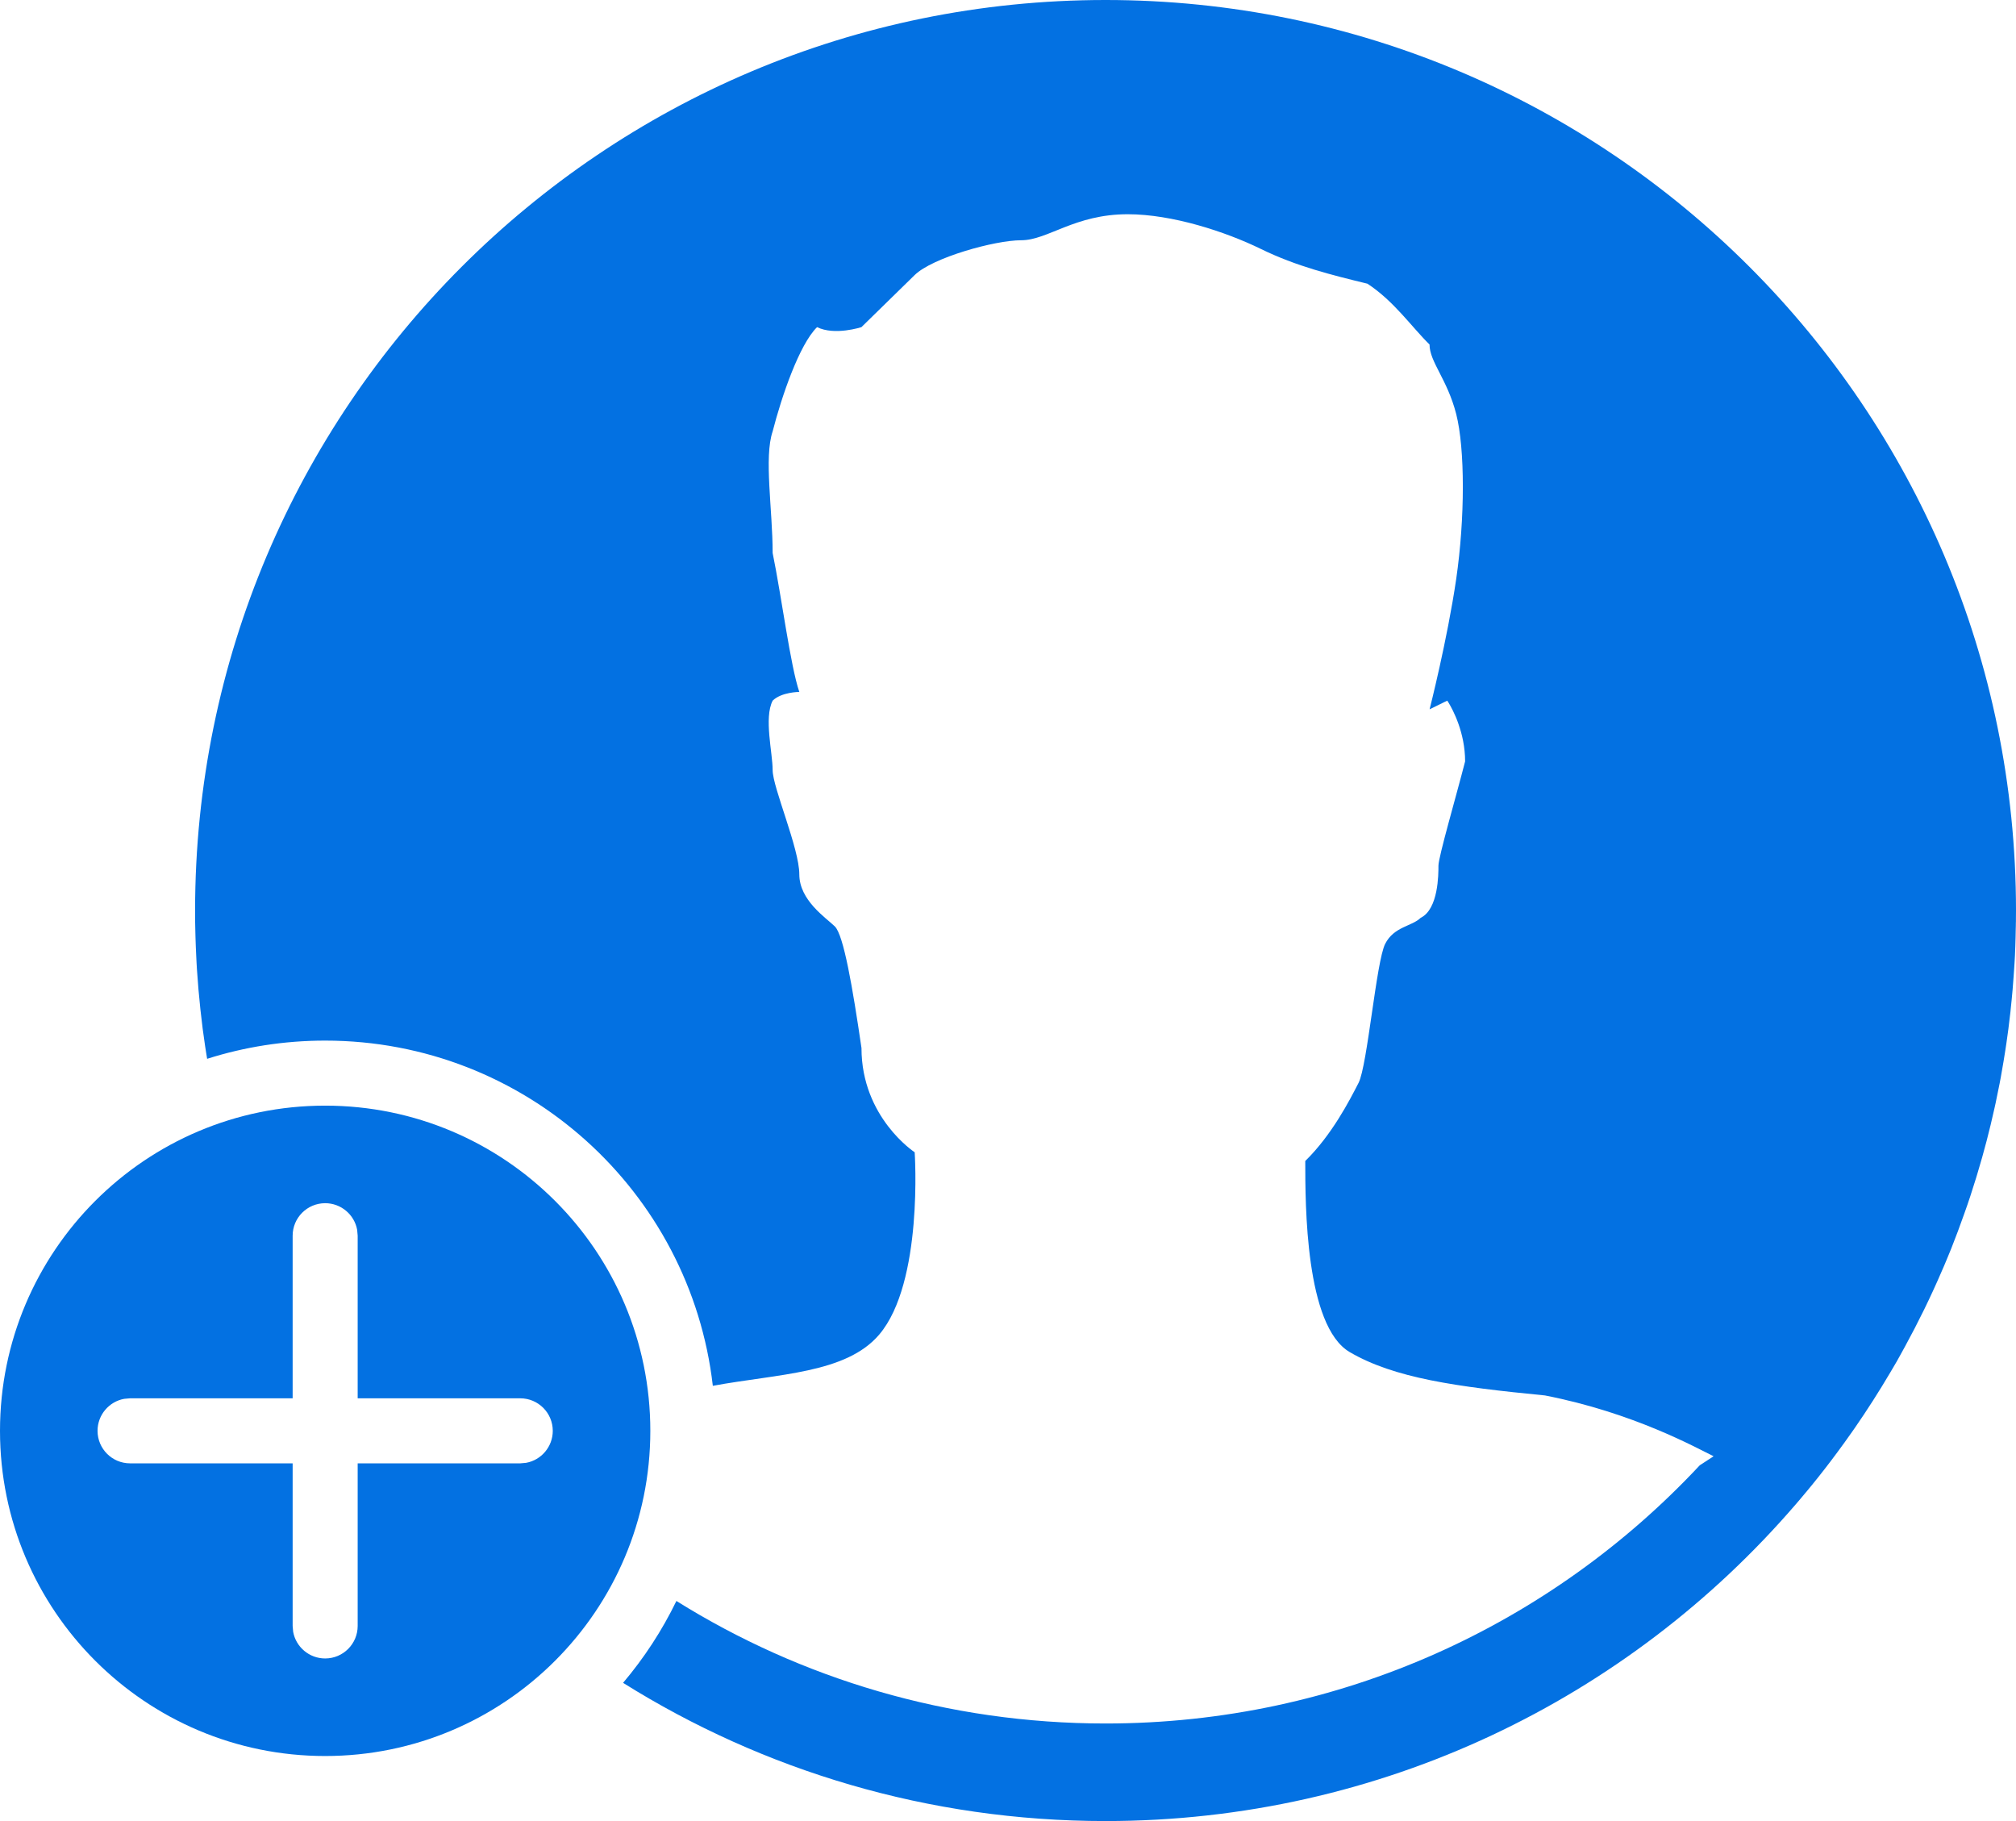 <svg xmlns="http://www.w3.org/2000/svg" width="31" height="28" viewBox="0 0 31 28">
    <g fill="none" fill-rule="evenodd">
        <g fill="#0371E2">
            <g>
                <path fill-rule="nonzero" d="M17 0c7.732 0 14 6.268 14 14l-.001.111v.056l-.001.028v.007l-.001.078v-.036l-.003.157c-.002.097-.006.194-.01.29l-.007.123-.013.192-.016.208-.015.162-.016.154-.001.016c-.01.092-.021.183-.033.274l-.03.216-.018.119-.027.168-.043.247-.017.09-.045.22c-.01.054-.022.107-.034.16-.075.34-.162.674-.262 1.003l-.021.07c-.057.186-.117.37-.182.55-.063.18-.13.358-.2.535l-.072.175c-.025.06-.05.12-.077.18-.17.395-.359.78-.564 1.155l-.075.136-.05.09-.097.165c-.172.292-.355.578-.547.856l-.04.057-.12.169-.104.142c-.129.175-.261.345-.397.512l-.076.092-.12.143-.055.064C25.043 26.114 21.242 28 17 28c-2.725 0-5.268-.778-7.419-2.125.324-.383.6-.805.82-1.259C12.315 25.811 14.577 26.5 17 26.5c3.606 0 6.856-1.527 9.137-3.97l.213-.139c-.273-.133-1.228-.668-2.593-.935-1.365-.133-2.32-.267-3.003-.667-.683-.401-.683-2.27-.683-2.938.41-.401.683-.935.82-1.202.136-.267.272-1.87.409-2.137.136-.267.41-.267.546-.4.273-.134.273-.668.273-.802s.273-1.068.41-1.603c0-.445-.19-.797-.254-.902l-.02-.032-.048.023-.154.076-.07.034s.272-1.068.409-2.003c.136-.935.136-2.003 0-2.537-.137-.535-.41-.802-.41-1.069-.273-.267-.546-.667-.955-.935-.546-.133-1.092-.267-1.638-.534-.546-.267-1.365-.534-2.048-.534-.819 0-1.228.4-1.638.4-.41 0-1.365.268-1.638.535l-.819.801s-.41.134-.682 0c-.273.267-.546 1.069-.683 1.603-.136.4 0 1.202 0 1.87.137.667.273 1.735.41 2.136 0 0-.273 0-.41.134-.136.267 0 .8 0 1.068 0 .267.41 1.202.41 1.603 0 .4.41.667.546.8.136.134.273.936.41 1.87 0 1.069.818 1.603.818 1.603s.137 2.003-.546 2.804c-.51.599-1.552.601-2.558.787C10.618 18.32 8.08 16 5 16c-.633 0-1.242.098-1.815.28l.017.105-.037-.23-.011-.071-.037-.263c-.026-.2-.047-.402-.065-.605l-.016-.21c-.005-.064-.01-.128-.013-.192l-.006-.123c-.005-.092-.008-.185-.011-.278l-.002-.08C3 14.223 3 14.11 3 14 3 6.268 9.268 0 17 0z" transform="translate(-294 -831) translate(294 831)"/>
                <path d="M5 17c2.761 0 5 2.239 5 5s-2.239 5-5 5-5-2.239-5-5 2.239-5 5-5zm0 1.5c-.276 0-.5.224-.5.5v2.5H2l-.09.008c-.233.042-.41.247-.41.492 0 .276.224.5.5.5h2.5V25l.008.09c.042.233.247.41.492.41.276 0 .5-.224.5-.5v-2.5H8l.09-.008c.233-.042.41-.247.41-.492 0-.276-.224-.5-.5-.5H5.5V19l-.008-.09c-.042-.233-.247-.41-.492-.41z" transform="translate(-294 -831) translate(294 831)"/>
            </g>
        </g>
    </g>
</svg>
